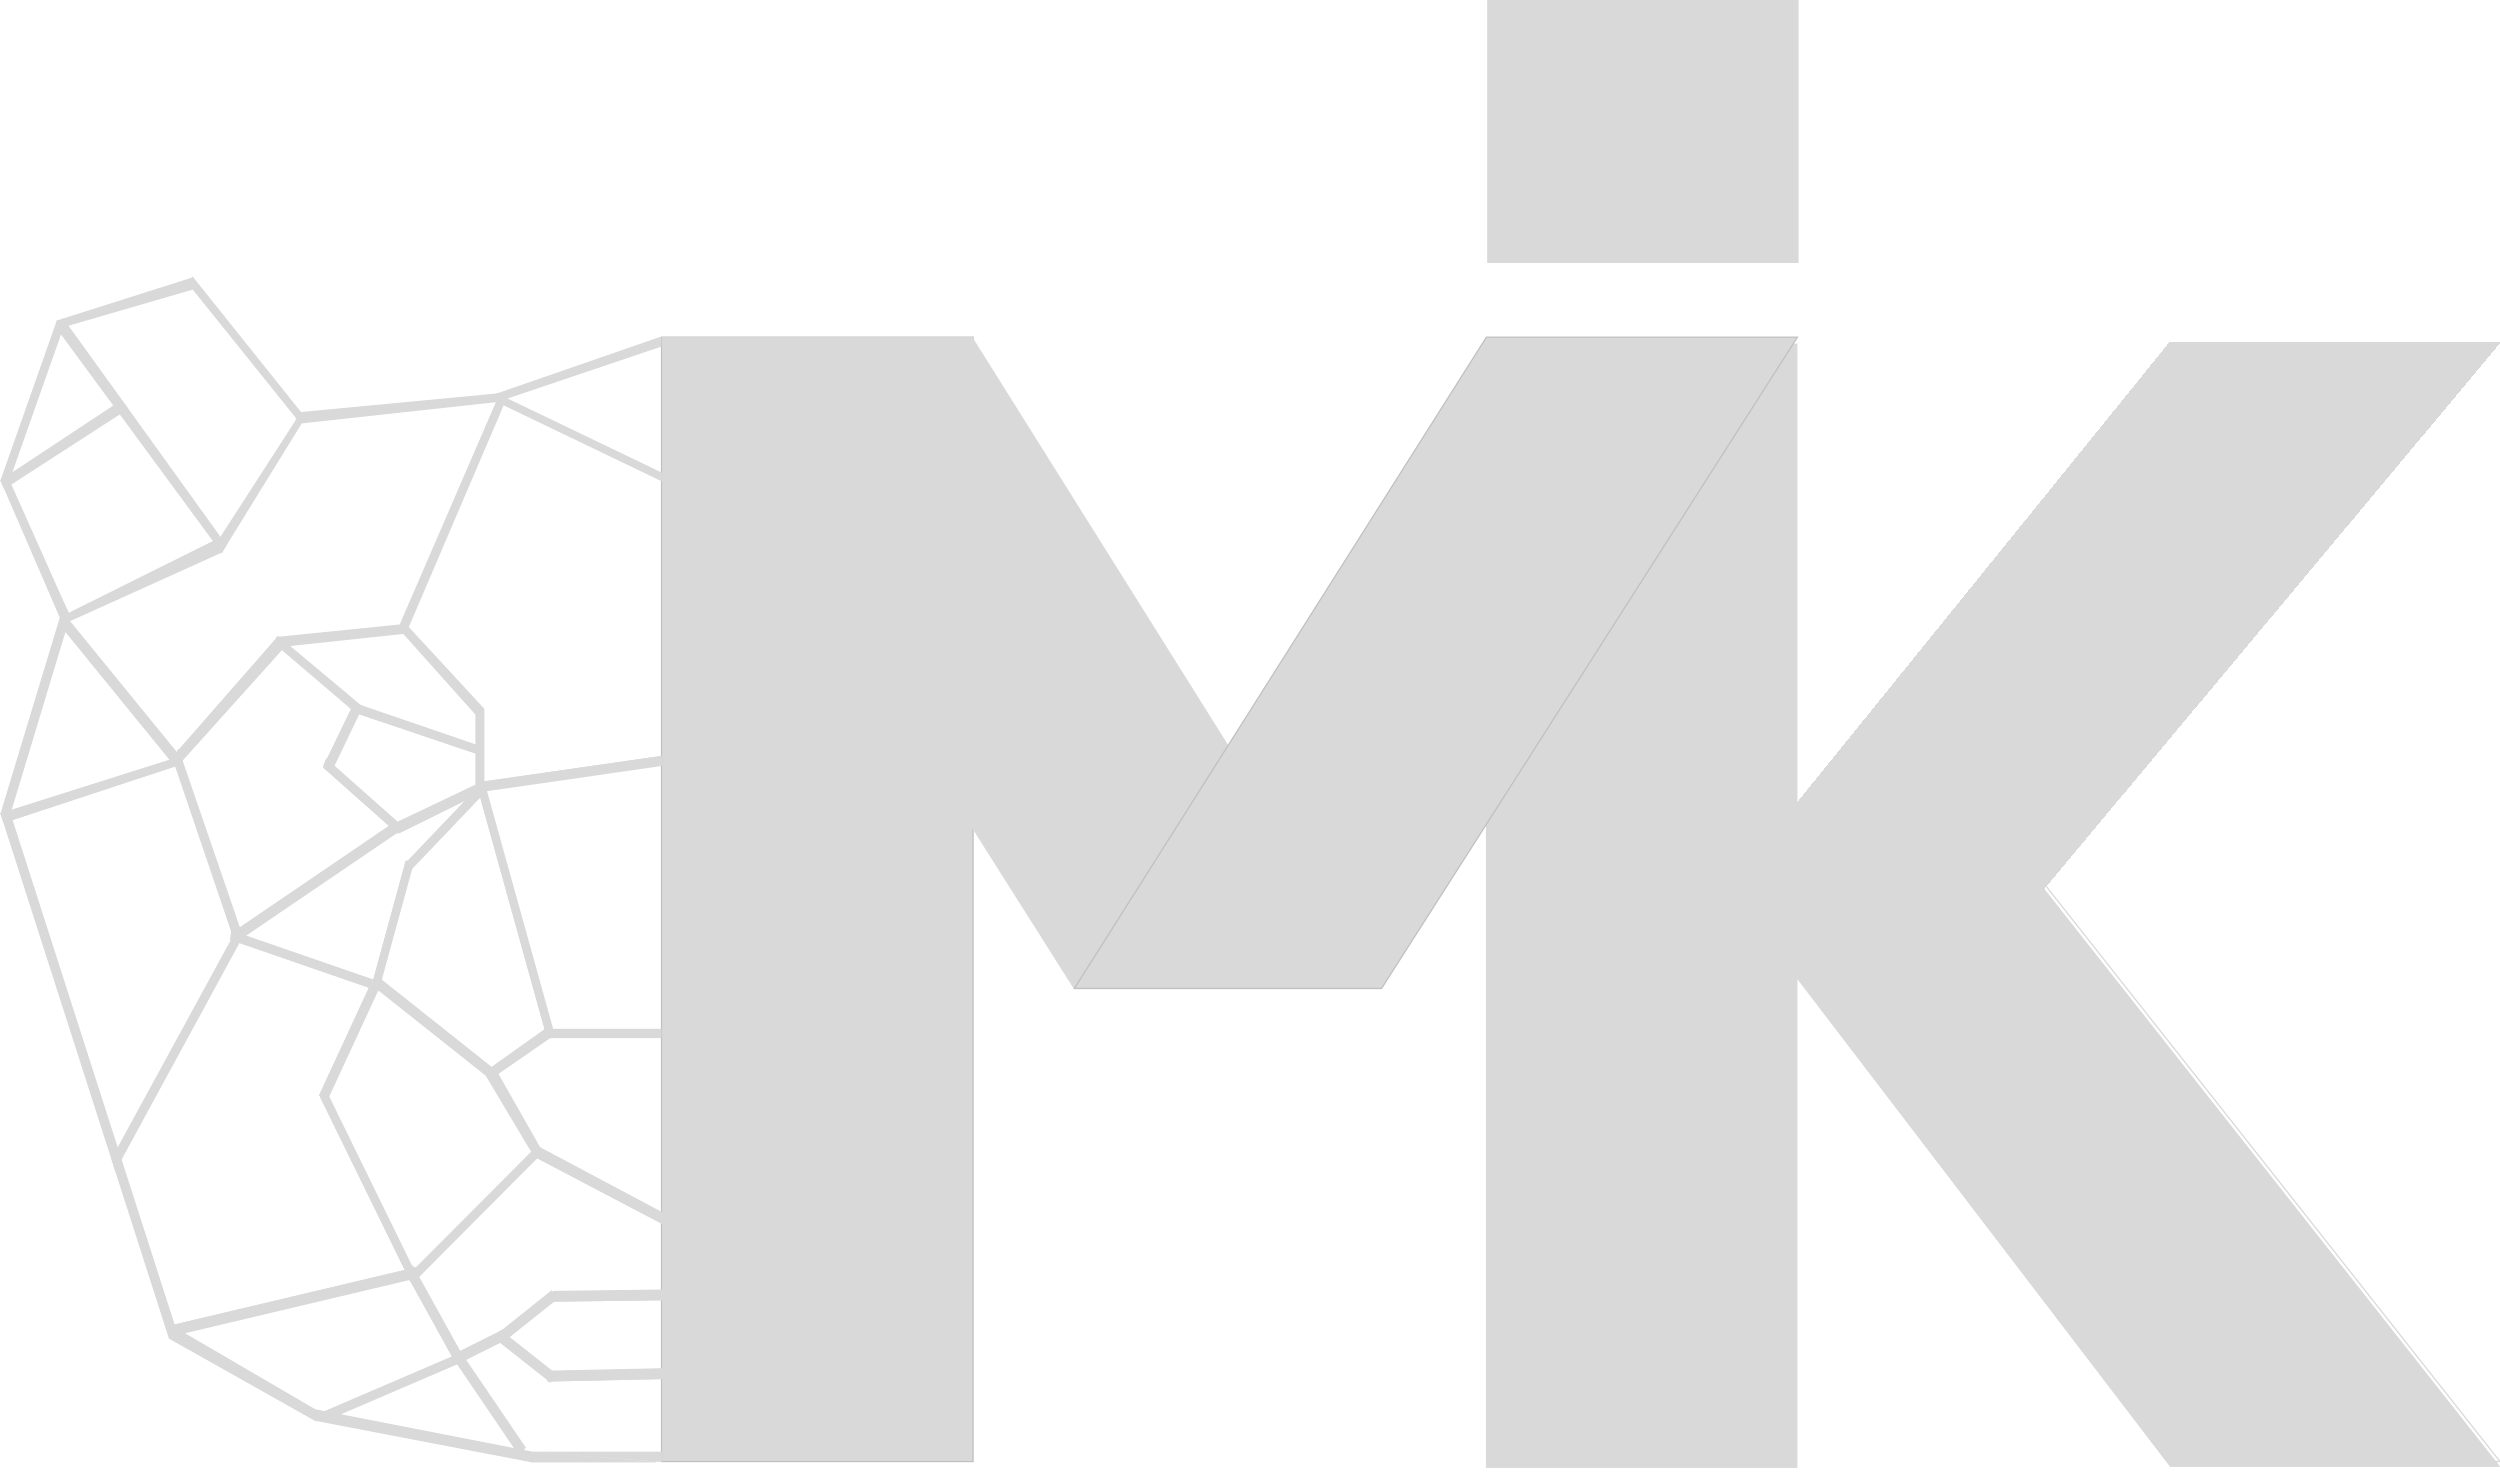 <svg width="1950" height="1149" viewBox="0 0 1950 1149" fill="none" xmlns="http://www.w3.org/2000/svg">
<path d="M516.5 1139.5V263.5H758.5V1139.5H516.5Z" fill="#D9D9D9" stroke="#D9D9D9"/>
<path d="M759 263H516V1140H759V263Z" stroke="#C0C0C0" stroke-miterlimit="10"/>
<path d="M1076.1 770.5H837.674L516.908 263.5H758.221L1076.1 770.5Z" fill="#D9D9D9" stroke="#D9D9D9"/>
<path d="M1160.5 204.6V0.5H1402.4V204.6H1160.5Z" fill="#D9D9D9" stroke="#D9D9D9"/>
<path d="M515.8 263L387.6 307.4V313.1L515.8 269.8" fill="#D9D9D9"/>
<path d="M515.8 263L387.6 307.4V313.1L515.8 269.8" fill="#D9D9D9"/>
<path d="M515.8 263L387.6 307.4V313.1L515.8 269.8" stroke="#D9D9D9" stroke-miterlimit="10"/>
<path d="M387.6 307.4L515.8 369V374.7L387.6 313.1V307.4Z" fill="#D9D9D9"/>
<path d="M387.6 307.4L515.8 369V374.7L387.6 313.1V307.4Z" fill="#D9D9D9" stroke="#D9D9D9" stroke-miterlimit="10"/>
<path d="M387.6 307.4L231.2 322.2V330.2L387.6 313.1V307.4Z" fill="#D9D9D9"/>
<path d="M387.6 307.4L231.2 322.2V330.2L387.6 313.1V307.4Z" fill="#D9D9D9" stroke="#D9D9D9" stroke-miterlimit="10"/>
<path d="M234.8 330.2L150.5 225.3V216.8L234.8 322.2L168.6 424.8L172.9 430.5L234.8 330.2Z" fill="#D9D9D9"/>
<path d="M234.8 330.2L150.5 225.3V216.8L234.8 322.2L168.6 424.8L172.9 430.5L234.8 330.2Z" fill="#D9D9D9" stroke="#D9D9D9" stroke-miterlimit="10"/>
<path d="M150.5 216.8L44.7 250.4V256.1L150.5 225.3V216.8Z" fill="#D9D9D9"/>
<path d="M150.5 216.8L44.7 250.4V256.1L150.5 225.3V216.8Z" fill="#D9D9D9" stroke="#D9D9D9" stroke-miterlimit="10"/>
<path d="M44.7 250.4L0.9 374.7H6.9L49.2 254.8L44.7 250.4Z" fill="#D9D9D9"/>
<path d="M44.7 250.4L0.9 374.7H6.9L49.2 254.8L44.7 250.4Z" fill="#D9D9D9" stroke="#D9D9D9" stroke-miterlimit="10"/>
<path d="M44.7 256.1L49.2 249L176.1 425.3L172.9 430.5L44.7 256.1Z" fill="#D9D9D9"/>
<path d="M44.7 256.1L49.2 249L176.1 425.3L172.9 430.5L44.7 256.1Z" fill="#D9D9D9" stroke="#D9D9D9" stroke-miterlimit="10"/>
<path d="M0.9 374.7L49.2 486.4L54.2 480.7L6.9 374.7H0.9Z" fill="#D9D9D9"/>
<path d="M0.9 374.7L49.2 486.4L54.2 480.7L6.9 374.7H0.9Z" fill="#D9D9D9" stroke="#D9D9D9" stroke-miterlimit="10"/>
<path d="M172 419.6L49.2 480.7V486.4L172.9 430.5L172 419.6Z" fill="#D9D9D9"/>
<path d="M172 419.6L49.2 480.7V486.4L172.9 430.5L172 419.6Z" fill="#D9D9D9" stroke="#D9D9D9" stroke-miterlimit="10"/>
<path d="M0.9 374.7L94.9 312.6L99.4 318.8L3.5 380.8L0.9 374.7Z" fill="#D9D9D9"/>
<path d="M0.9 374.7L94.9 312.6L99.4 318.8L3.5 380.8L0.9 374.7Z" fill="#D9D9D9" stroke="#D9D9D9" stroke-miterlimit="10"/>
<path d="M50.2 471.7L0.9 634.6H7.7L54.2 480.7L50.2 471.7Z" fill="#D9D9D9"/>
<path d="M50.2 471.7L0.9 634.6H7.7L54.2 480.7L50.2 471.7Z" fill="#D9D9D9" stroke="#D9D9D9" stroke-miterlimit="10"/>
<path d="M0.9 634.6L132.2 1043.8H139.1L7.7 634.6H0.9Z" fill="#D9D9D9"/>
<path d="M0.9 634.6L132.2 1043.8H139.1L7.7 634.6H0.9Z" fill="#D9D9D9" stroke="#D9D9D9" stroke-miterlimit="10"/>
<path d="M136.6 1036L132.2 1043.8L245.7 1107.7V1099.7L136.6 1036Z" fill="#D9D9D9"/>
<path d="M136.6 1036L132.2 1043.8L245.7 1107.7V1099.7L136.6 1036Z" fill="#D9D9D9" stroke="#D9D9D9" stroke-miterlimit="10"/>
<path d="M515.8 1140.2V1132.8H415.2V1140.2L245.7 1107.7V1099.7L415.2 1132.8" fill="#D9D9D9"/>
<path d="M515.8 1140.2V1132.8H415.2V1140.2L245.7 1107.7V1099.7L415.2 1132.8" fill="#D9D9D9"/>
<path d="M515.8 1140.2V1132.8H415.2V1140.2L245.7 1107.7V1099.7L415.2 1132.8" stroke="#D9D9D9" stroke-miterlimit="10"/>
<path d="M415.2 1132.8V1140.2H511.5" fill="#D9D9D9"/>
<path d="M415.2 1132.8V1140.2H511.5" fill="#D9D9D9"/>
<path d="M415.2 1132.8V1140.2H511.5" stroke="#D9D9D9" stroke-miterlimit="10"/>
<path d="M309.4 493.8L387.6 313.1L394.6 310.8L316.3 493.8H309.4Z" fill="#D9D9D9"/>
<path d="M309.4 493.8L387.6 313.1L394.6 310.8L316.3 493.8H309.4Z" fill="#D9D9D9" stroke="#D9D9D9" stroke-miterlimit="10"/>
<path d="M314.6 487.3L317.9 493.6L219.6 504.1L215.7 497.3L314.6 487.3Z" fill="#D9D9D9"/>
<path d="M314.6 487.3L317.9 493.6L219.6 504.1L215.7 497.3L314.6 487.3Z" fill="#D9D9D9" stroke="#D9D9D9" stroke-miterlimit="10"/>
<path d="M47.9 488.4L52.4 482.5L140.4 590.4L134.9 595.2L47.9 488.4Z" fill="#D9D9D9"/>
<path d="M47.9 488.4L52.4 482.5L140.4 590.4L134.9 595.2L47.9 488.4Z" fill="#D9D9D9" stroke="#D9D9D9" stroke-miterlimit="10"/>
<path d="M217 496.7L138.6 586.3L142 593L221.2 504.9L217 496.7Z" fill="#D9D9D9"/>
<path d="M217 496.7L138.6 586.3L142 593L221.2 504.9L217 496.7Z" fill="#D9D9D9" stroke="#D9D9D9" stroke-miterlimit="10"/>
<path d="M3.2 641.8L0.9 634.6L135.2 592.1L139.1 597" fill="#D9D9D9"/>
<path d="M3.2 641.8L0.9 634.6L135.2 592.1L139.1 597" fill="#D9D9D9"/>
<path d="M3.2 641.8L0.9 634.6L135.2 592.1L139.1 597" stroke="#D9D9D9" stroke-miterlimit="10"/>
<path d="M135.2 592.1L139.1 585L189 730.4H182.1L135.2 592.1Z" fill="#D9D9D9"/>
<path d="M135.2 592.1L139.1 585L189 730.4H182.1L135.2 592.1Z" fill="#D9D9D9" stroke="#D9D9D9" stroke-miterlimit="10"/>
<path d="M182.1 730.4L87.4 904L90 912.3L189 730.4H182.1Z" fill="#D9D9D9"/>
<path d="M182.1 730.4L87.4 904L90 912.3L189 730.4H182.1Z" fill="#D9D9D9" stroke="#D9D9D9" stroke-miterlimit="10"/>
<path d="M311.6 490.4L373.9 560.1L377.3 553.1L315.7 486.4L311.6 490.4Z" fill="#D9D9D9"/>
<path d="M311.6 490.4L373.9 560.1L377.3 553.1L315.7 486.4L311.6 490.4Z" fill="#D9D9D9" stroke="#D9D9D9" stroke-miterlimit="10"/>
<path d="M377.3 553.1V616.9H371.3V553.1" fill="#D9D9D9"/>
<path d="M377.3 553.1V616.9H371.3V553.1" fill="#D9D9D9"/>
<path d="M377.3 553.1V616.9H371.3V553.1" stroke="#D9D9D9" stroke-miterlimit="10"/>
<path d="M376.4 589.6L372.9 581.8L275.9 548.6L275.6 555.6" fill="#D9D9D9"/>
<path d="M376.4 589.6L372.9 581.8L275.9 548.6L275.6 555.6" fill="#D9D9D9"/>
<path d="M376.4 589.6L372.9 581.8L275.9 548.6L275.6 555.6" stroke="#D9D9D9" stroke-miterlimit="10"/>
<path d="M377.3 609.5V616.9L311.6 649.4L309.4 641.8L377.3 609.5Z" fill="#D9D9D9"/>
<path d="M377.3 609.5V616.9L311.6 649.4L309.4 641.8L377.3 609.5Z" fill="#D9D9D9" stroke="#D9D9D9" stroke-miterlimit="10"/>
<path d="M252.6 597L256.9 589.6L252.6 597L257.8 602.7L282.6 550.9L275.9 548.6" fill="#D9D9D9"/>
<path d="M252.6 597L256.9 589.6L252.6 597L257.8 602.7L282.6 550.9L275.9 548.6" fill="#D9D9D9"/>
<path d="M252.6 597L256.9 589.6L252.6 597ZM252.6 597L257.8 602.7L282.6 550.9L275.9 548.6" stroke="#D9D9D9" stroke-miterlimit="10"/>
<path d="M281.3 550L277.6 555.7L218.3 505.1L223.9 502" fill="#D9D9D9"/>
<path d="M281.3 550L277.6 555.7L218.3 505.1L223.9 502" fill="#D9D9D9"/>
<path d="M281.3 550L277.6 555.7L218.3 505.1L223.9 502" stroke="#D9D9D9" stroke-miterlimit="10"/>
<path d="M377.3 609.5V616.9L386.1 615.7L515.8 597V589.6" fill="#D9D9D9"/>
<path d="M377.3 609.5V616.9L386.1 615.7L515.8 597V589.6" fill="#D9D9D9"/>
<path d="M377.3 609.5V616.9L386.1 615.7L515.8 597V589.6" stroke="#D9D9D9" stroke-miterlimit="10"/>
<path d="M515.8 803H428.4V809.2H515.8" fill="#D9D9D9"/>
<path d="M515.8 803H428.4V809.2H515.8" fill="#D9D9D9"/>
<path d="M515.8 803H428.4V809.2H515.8" stroke="#D9D9D9" stroke-miterlimit="10"/>
<path d="M383.3 840.8L433.1 806.4L426.8 801.9L378 836.6L383.3 840.8Z" fill="#D9D9D9"/>
<path d="M383.3 840.8L433.1 806.4L426.8 801.9L378 836.6L383.3 840.8Z" fill="#D9D9D9" stroke="#D9D9D9" stroke-miterlimit="10"/>
<path d="M519.7 952.4L527.5 951.9L416.6 892.9L417 902L522.5 957.4" fill="#D9D9D9"/>
<path d="M519.7 952.4L527.5 951.9L416.6 892.9L417 902L522.5 957.4" fill="#D9D9D9"/>
<path d="M519.7 952.4L527.5 951.9L416.6 892.9L417 902L522.5 957.4" stroke="#D9D9D9" stroke-miterlimit="10"/>
<path d="M378 836.6L417 902L421 895.3L387.6 836.6" fill="#D9D9D9"/>
<path d="M378 836.6L417 902L421 895.3L387.6 836.6" fill="#D9D9D9"/>
<path d="M378 836.6L417 902L421 895.3L387.6 836.6" stroke="#D9D9D9" stroke-miterlimit="10"/>
<path d="M372.2 613.6L377.8 611.5L432.3 807.4L426.6 809.5" fill="#D9D9D9"/>
<path d="M372.2 613.6L377.8 611.5L432.3 807.4L426.6 809.5" fill="#D9D9D9"/>
<path d="M372.2 613.6L377.8 611.5L432.3 807.4L426.6 809.5" stroke="#D9D9D9" stroke-miterlimit="10"/>
<path d="M316.1 673.4L320.1 678.5L379 616.8L375.1 611.6" fill="#D9D9D9"/>
<path d="M316.1 673.4L320.1 678.5L379 616.8L375.1 611.6" fill="#D9D9D9"/>
<path d="M316.1 673.4L320.1 678.5L379 616.8L375.1 611.6" stroke="#D9D9D9" stroke-miterlimit="10"/>
<path d="M289.4 770.4L295 772.5L322.8 671.2L316.3 671.9" fill="#D9D9D9"/>
<path d="M289.4 770.4L295 772.5L322.8 671.2L316.3 671.9" fill="#D9D9D9"/>
<path d="M289.4 770.4L295 772.5L322.8 671.2L316.3 671.9" stroke="#D9D9D9" stroke-miterlimit="10"/>
<path d="M288.8 770.8L290.5 764.3L180.8 726.4L179.9 733.2" fill="#D9D9D9"/>
<path d="M288.8 770.8L290.5 764.3L180.8 726.4L179.9 733.2" fill="#D9D9D9"/>
<path d="M288.8 770.8L290.5 764.3L180.8 726.4L179.9 733.2" stroke="#D9D9D9" stroke-miterlimit="10"/>
<path d="M249 854.1L255.1 857.8L294.2 773.3L288.1 769.6" fill="#D9D9D9"/>
<path d="M249 854.1L255.1 857.8L294.2 773.3L288.1 769.6" fill="#D9D9D9"/>
<path d="M249 854.1L255.1 857.8L294.2 773.3L288.1 769.6" stroke="#D9D9D9" stroke-miterlimit="10"/>
<path d="M319.7 998.8L324.9 995.5L254.8 852.3L249.6 855.6" fill="#D9D9D9"/>
<path d="M319.7 998.8L324.9 995.5L254.8 852.3L249.6 855.6" fill="#D9D9D9"/>
<path d="M319.7 998.8L324.9 995.5L254.8 852.3L249.6 855.6" stroke="#D9D9D9" stroke-miterlimit="10"/>
<path d="M325.8 997L321.8 991.8L416.8 896.5L420.8 901.6" fill="#D9D9D9"/>
<path d="M325.8 997L321.8 991.8L416.8 896.5L420.8 901.6" fill="#D9D9D9"/>
<path d="M325.8 997L321.8 991.8L416.8 896.5L420.8 901.6" stroke="#D9D9D9" stroke-miterlimit="10"/>
<path d="M131 1034.3L132.5 1042.2L325.7 996.4L324.3 988.5" fill="#D9D9D9"/>
<path d="M131 1034.3L132.5 1042.2L325.7 996.4L324.3 988.5" fill="#D9D9D9"/>
<path d="M131 1034.3L132.5 1042.2L325.7 996.4L324.3 988.5" stroke="#D9D9D9" stroke-miterlimit="10"/>
<path d="M310 650.1L313.7 644.7L254.6 592.3L252.3 598.9" fill="#D9D9D9"/>
<path d="M310 650.1L313.7 644.7L254.6 592.3L252.3 598.9" fill="#D9D9D9"/>
<path d="M310 650.1L313.7 644.7L254.6 592.3L252.3 598.9" stroke="#D9D9D9" stroke-miterlimit="10"/>
<path d="M251.2 1101.6L253.3 1108L356.5 1063.7L354.4 1057.3" fill="#D9D9D9"/>
<path d="M251.2 1101.6L253.3 1108L356.5 1063.7L354.4 1057.3" fill="#D9D9D9"/>
<path d="M251.2 1101.6L253.3 1108L356.5 1063.7L354.4 1057.3" stroke="#D9D9D9" stroke-miterlimit="10"/>
<path d="M355.7 1063.8L361.6 1059.5L321.8 987.6L315.9 991.9" fill="#D9D9D9"/>
<path d="M355.7 1063.8L361.6 1059.5L321.8 987.6L315.9 991.9" fill="#D9D9D9"/>
<path d="M355.7 1063.8L361.6 1059.5L321.8 987.6L315.9 991.9" stroke="#D9D9D9" stroke-miterlimit="10"/>
<path d="M404.1 1134.1L409.6 1129.2L359.7 1055.8L354.3 1060.7" fill="#D9D9D9"/>
<path d="M404.1 1134.1L409.6 1129.2L359.7 1055.8L354.3 1060.7" fill="#D9D9D9"/>
<path d="M404.1 1134.1L409.6 1129.2L359.7 1055.8L354.3 1060.7" stroke="#D9D9D9" stroke-miterlimit="10"/>
<path d="M635.8 1012.7V1004.7L431.7 1007.4L431.8 1015.3" fill="#D9D9D9"/>
<path d="M635.8 1012.7V1004.7L431.7 1007.4L431.8 1015.3" fill="#D9D9D9"/>
<path d="M635.8 1012.7V1004.7L431.7 1007.4L431.8 1015.3" stroke="#D9D9D9" stroke-miterlimit="10"/>
<path d="M387.5 1040.7L391.5 1047.2L433.9 1013.3L429.9 1006.8" fill="#D9D9D9"/>
<path d="M387.5 1040.7L391.5 1047.2L433.9 1013.3L429.9 1006.8" fill="#D9D9D9"/>
<path d="M387.5 1040.7L391.5 1047.2L433.9 1013.3L429.9 1006.8" stroke="#D9D9D9" stroke-miterlimit="10"/>
<path d="M429.2 1078.2L433.1 1071.6L390.8 1038.2L386.9 1044.8" fill="#D9D9D9"/>
<path d="M429.2 1078.2L433.1 1071.6L390.8 1038.2L386.9 1044.8" fill="#D9D9D9"/>
<path d="M429.2 1078.2L433.1 1071.6L390.8 1038.2L386.9 1044.8" stroke="#D9D9D9" stroke-miterlimit="10"/>
<path d="M575.6 1074.4L575.5 1066.4L427.2 1069.6L427.4 1077.6" fill="#D9D9D9"/>
<path d="M575.6 1074.4L575.5 1066.4L427.2 1069.6L427.4 1077.6" fill="#D9D9D9"/>
<path d="M575.6 1074.4L575.5 1066.4L427.2 1069.6L427.4 1077.6" stroke="#D9D9D9" stroke-miterlimit="10"/>
<path d="M355.5 1055.5L358.3 1062.8L397.3 1043.3L394.5 1036" fill="#D9D9D9"/>
<path d="M355.5 1055.5L358.3 1062.8L397.3 1043.3L394.5 1036" fill="#D9D9D9"/>
<path d="M355.5 1055.5L358.3 1062.8L397.3 1043.3L394.5 1036" stroke="#D9D9D9" stroke-miterlimit="10"/>
<path d="M181.4 727.2L184.9 734L309.7 649.2L306.2 642.3" fill="#D9D9D9"/>
<path d="M181.4 727.2L184.9 734L309.7 649.2L306.2 642.3" fill="#D9D9D9"/>
<path d="M181.4 727.2L184.9 734L309.7 649.2L306.2 642.3" stroke="#D9D9D9" stroke-miterlimit="10"/>
<path d="M381.4 840.9L385.4 834.3L295.7 763.1L291.7 769.7" fill="#D9D9D9"/>
<path d="M381.4 840.9L385.4 834.3L295.7 763.1L291.7 769.7" fill="#D9D9D9"/>
<path d="M381.4 840.9L385.4 834.3L295.7 763.1L291.7 769.7" stroke="#D9D9D9" stroke-miterlimit="10"/>
<g filter="url(#filter0_d_2_4)">
<path d="M1692.71 263H1950L1594.17 689H1348L1692.71 263Z" fill="#D9D9D9"/>
</g>
<g filter="url(#filter1_d_2_4)">
<path d="M1692.67 263H1950L1594.21 689H1348L1692.67 263Z" stroke="#D9D9D9" stroke-miterlimit="10" shape-rendering="crispEdges"/>
</g>
<g filter="url(#filter2_d_2_4)">
<path d="M1692.71 1140H1950L1594.17 689H1348L1692.71 1140Z" fill="#D9D9D9"/>
<path d="M1349.01 689.5H1593.92L1948.97 1139.5H1692.96L1349.01 689.5Z" stroke="#D9D9D9"/>
</g>
<path d="M1692.67 1140H1950L1594.21 689H1348L1692.67 1140Z" stroke="#D9D9D9" stroke-miterlimit="10"/>
<g filter="url(#filter3_d_2_4)">
<path d="M1402 264H1159V1141H1402V264Z" fill="#D9D9D9"/>
</g>
<path d="M1077.33 770.5H838.908L1159.68 263.5H1401.09L1077.33 770.5Z" fill="#D9D9D9" stroke="#D9D9D9"/>
<path d="M838 771L1159.4 263H1402L1077.6 771H838Z" stroke="#C0C0C0" stroke-miterlimit="10"/>
<defs>
<filter id="filter0_d_2_4" x="1344" y="263" width="610" height="434" filterUnits="userSpaceOnUse" color-interpolation-filters="sRGB">
<feFlood flood-opacity="0" result="BackgroundImageFix"/>
<feColorMatrix in="SourceAlpha" type="matrix" values="0 0 0 0 0 0 0 0 0 0 0 0 0 0 0 0 0 0 127 0" result="hardAlpha"/>
<feOffset dy="4"/>
<feGaussianBlur stdDeviation="2"/>
<feComposite in2="hardAlpha" operator="out"/>
<feColorMatrix type="matrix" values="0 0 0 0 0 0 0 0 0 0 0 0 0 0 0 0 0 0 0.25 0"/>
<feBlend mode="normal" in2="BackgroundImageFix" result="effect1_dropShadow_2_4"/>
<feBlend mode="normal" in="SourceGraphic" in2="effect1_dropShadow_2_4" result="shape"/>
</filter>
<filter id="filter1_d_2_4" x="1342.95" y="262.5" width="612.117" height="435" filterUnits="userSpaceOnUse" color-interpolation-filters="sRGB">
<feFlood flood-opacity="0" result="BackgroundImageFix"/>
<feColorMatrix in="SourceAlpha" type="matrix" values="0 0 0 0 0 0 0 0 0 0 0 0 0 0 0 0 0 0 127 0" result="hardAlpha"/>
<feOffset dy="4"/>
<feGaussianBlur stdDeviation="2"/>
<feComposite in2="hardAlpha" operator="out"/>
<feColorMatrix type="matrix" values="0 0 0 0 0 0 0 0 0 0 0 0 0 0 0 0 0 0 0.25 0"/>
<feBlend mode="normal" in2="BackgroundImageFix" result="effect1_dropShadow_2_4"/>
<feBlend mode="normal" in="SourceGraphic" in2="effect1_dropShadow_2_4" result="shape"/>
</filter>
<filter id="filter2_d_2_4" x="1344" y="689" width="610" height="459" filterUnits="userSpaceOnUse" color-interpolation-filters="sRGB">
<feFlood flood-opacity="0" result="BackgroundImageFix"/>
<feColorMatrix in="SourceAlpha" type="matrix" values="0 0 0 0 0 0 0 0 0 0 0 0 0 0 0 0 0 0 127 0" result="hardAlpha"/>
<feOffset dy="4"/>
<feGaussianBlur stdDeviation="2"/>
<feComposite in2="hardAlpha" operator="out"/>
<feColorMatrix type="matrix" values="0 0 0 0 0 0 0 0 0 0 0 0 0 0 0 0 0 0 0.25 0"/>
<feBlend mode="normal" in2="BackgroundImageFix" result="effect1_dropShadow_2_4"/>
<feBlend mode="normal" in="SourceGraphic" in2="effect1_dropShadow_2_4" result="shape"/>
</filter>
<filter id="filter3_d_2_4" x="1155" y="264" width="251" height="885" filterUnits="userSpaceOnUse" color-interpolation-filters="sRGB">
<feFlood flood-opacity="0" result="BackgroundImageFix"/>
<feColorMatrix in="SourceAlpha" type="matrix" values="0 0 0 0 0 0 0 0 0 0 0 0 0 0 0 0 0 0 127 0" result="hardAlpha"/>
<feOffset dy="4"/>
<feGaussianBlur stdDeviation="2"/>
<feComposite in2="hardAlpha" operator="out"/>
<feColorMatrix type="matrix" values="0 0 0 0 0 0 0 0 0 0 0 0 0 0 0 0 0 0 0.25 0"/>
<feBlend mode="normal" in2="BackgroundImageFix" result="effect1_dropShadow_2_4"/>
<feBlend mode="normal" in="SourceGraphic" in2="effect1_dropShadow_2_4" result="shape"/>
</filter>
</defs>
</svg>
